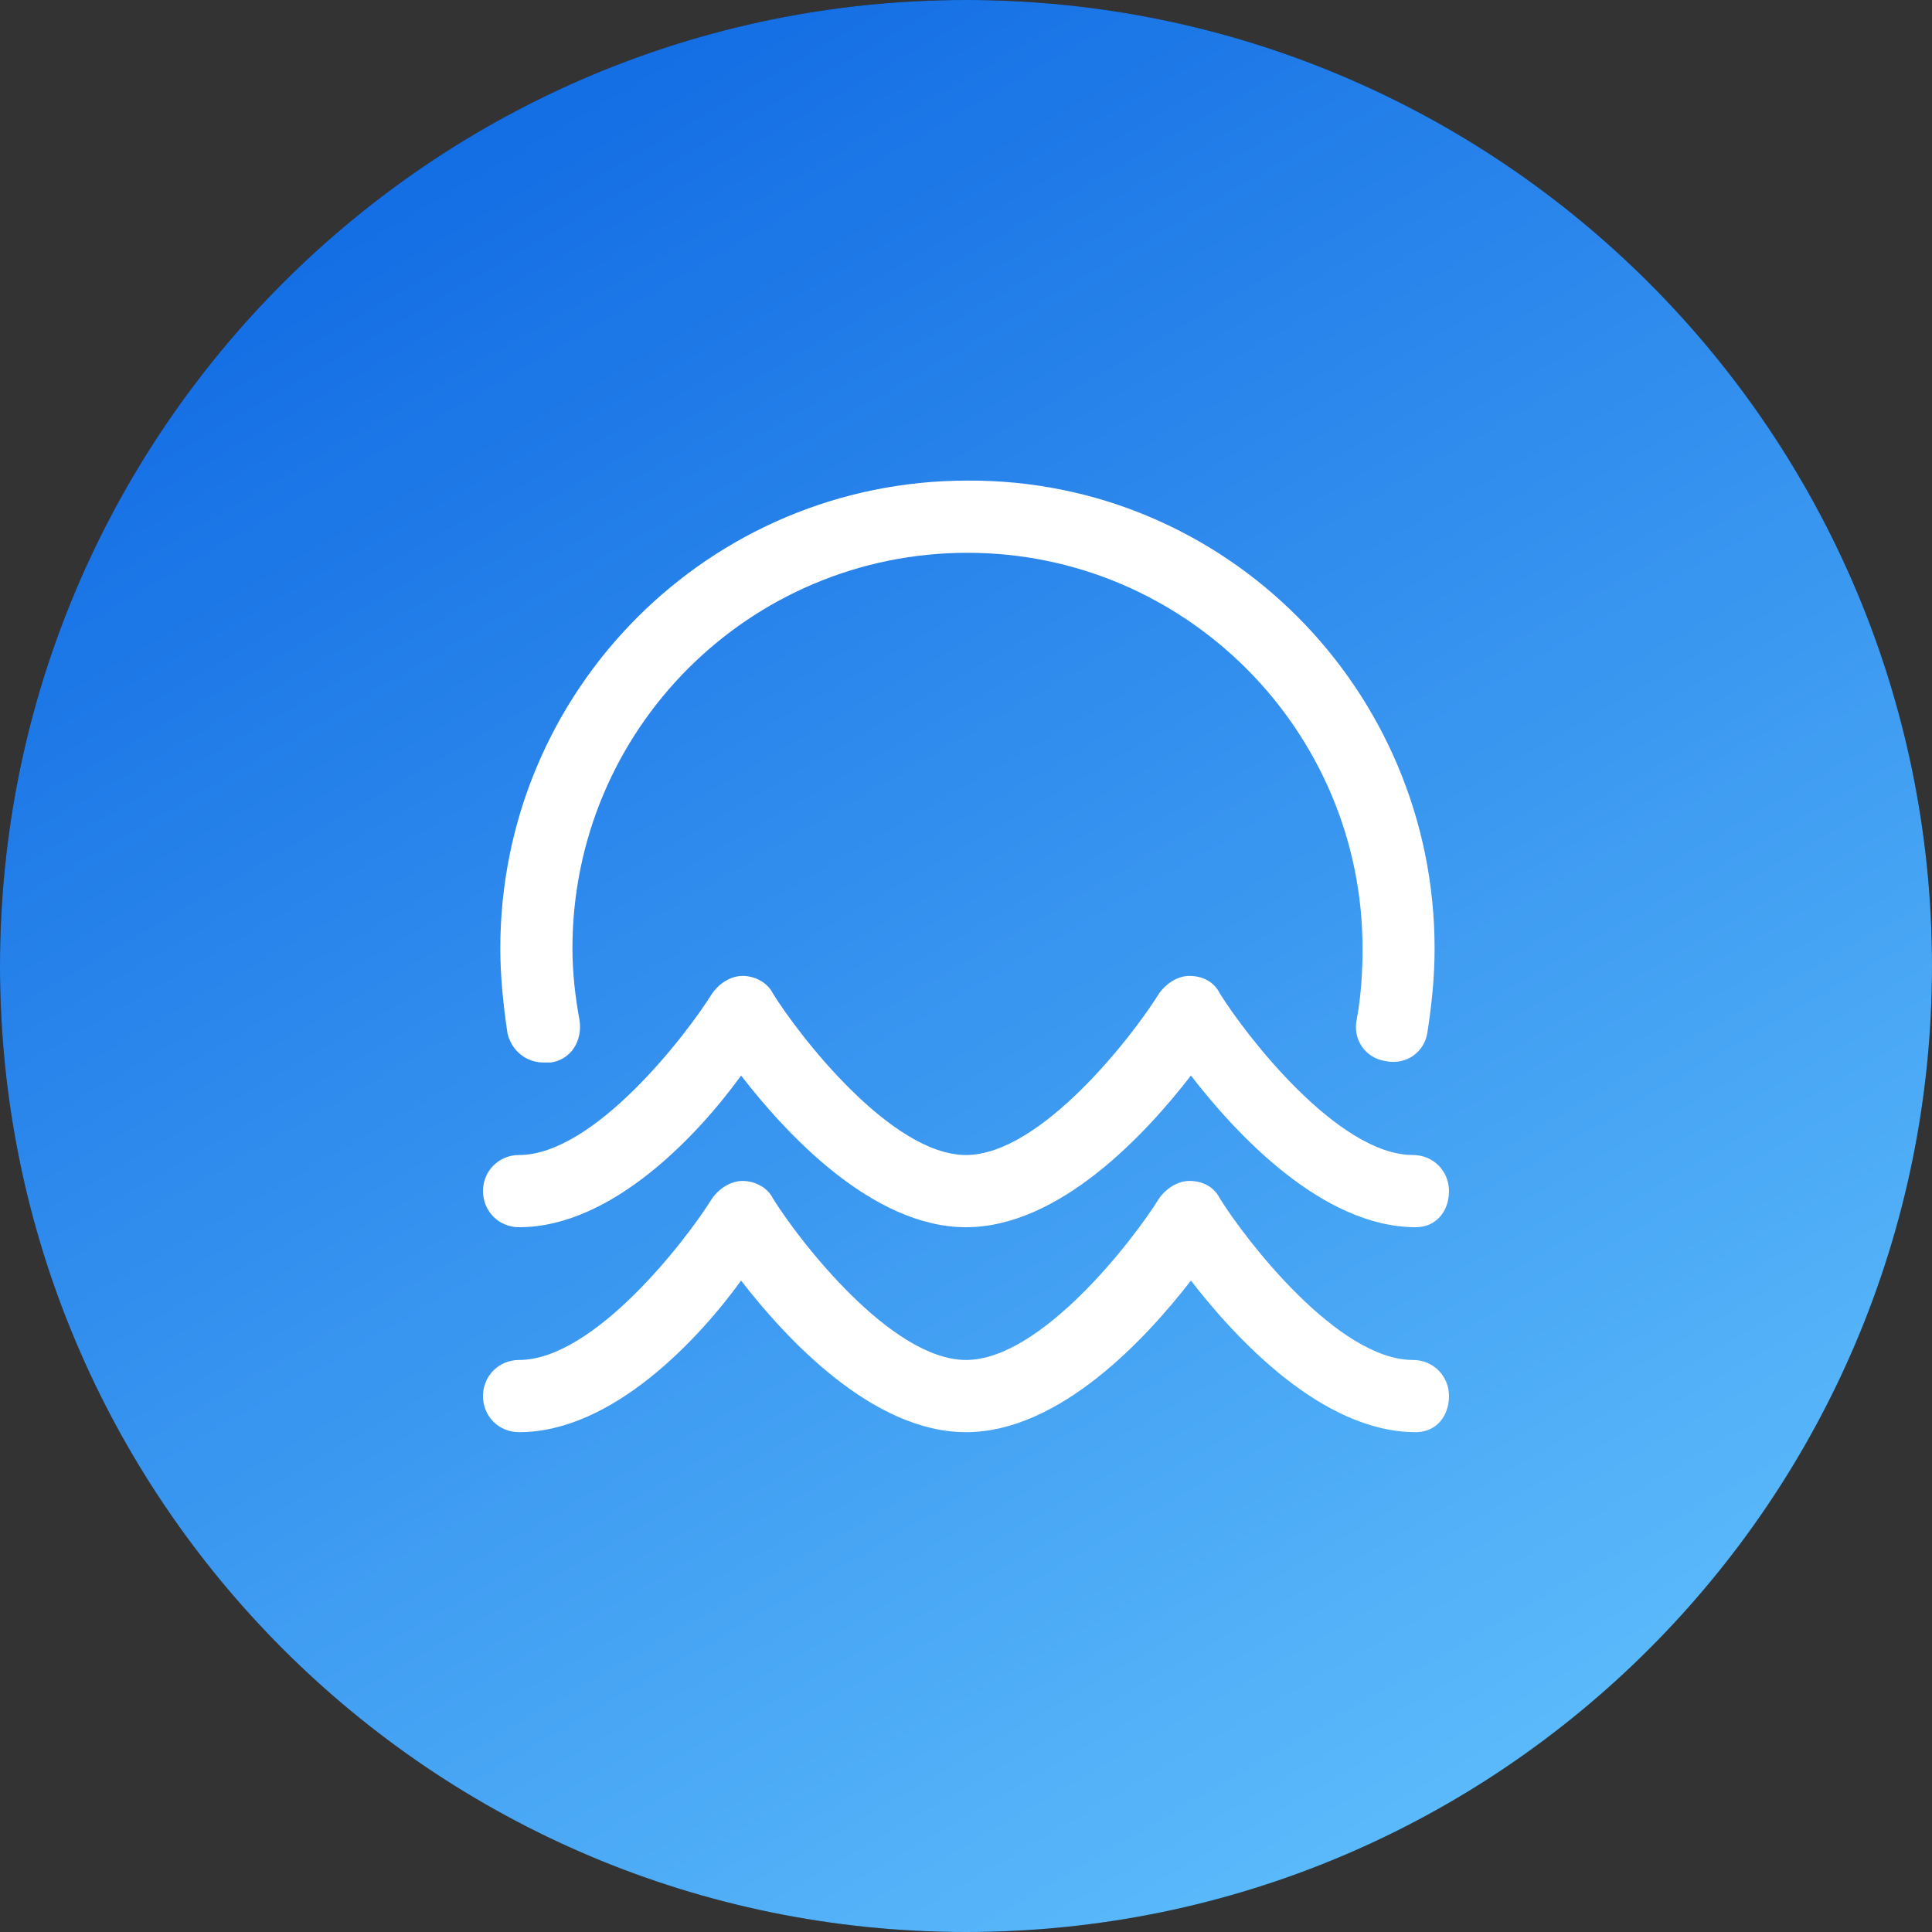 <svg width="24" height="24" viewBox="0 0 24 24" fill="none" xmlns="http://www.w3.org/2000/svg">
<rect x="0" y="0" width="24" height="24" fill="#333333" stroke="none"/>
<g clip-path="url(#clip0_6418_101170)">
<path d="M24 12C24 5.373 18.627 0 12 0C5.373 0 0 5.373 0 12C0 18.627 5.373 24 12 24C18.627 24 24 18.627 24 12Z" fill="#171717"/>
<path d="M12 24C18.627 24 24 18.627 24 12C24 5.373 18.627 0 12 0C5.373 0 0 5.373 0 12C0 18.627 5.373 24 12 24Z" fill="url(#paint0_linear_6418_101170)"/>
<path d="M17.588 15.245C16.424 15.245 15.349 14.079 14.794 13.361C14.239 14.079 13.164 15.245 12 15.245C10.836 15.245 9.761 14.079 9.206 13.361C8.687 14.079 7.612 15.245 6.448 15.245C6.197 15.245 6 15.047 6 14.796C6 14.545 6.197 14.348 6.448 14.348C7.379 14.348 8.525 12.859 8.848 12.339C8.937 12.213 9.081 12.123 9.224 12.123C9.367 12.123 9.528 12.195 9.6 12.339C9.922 12.859 11.069 14.348 12 14.348C12.931 14.348 14.078 12.859 14.4 12.339C14.49 12.213 14.633 12.123 14.776 12.123C14.937 12.123 15.081 12.195 15.152 12.339C15.475 12.859 16.621 14.348 17.552 14.348C17.803 14.348 18 14.545 18 14.796C18 15.047 17.839 15.245 17.588 15.245Z" fill="white"/>
<path d="M17.588 17.791C16.424 17.791 15.349 16.625 14.794 15.908C14.239 16.625 13.164 17.791 12 17.791C10.836 17.791 9.761 16.625 9.206 15.908C8.687 16.625 7.612 17.791 6.448 17.791C6.197 17.791 6 17.594 6 17.343C6 17.092 6.197 16.894 6.448 16.894C7.379 16.894 8.525 15.405 8.848 14.885C8.937 14.76 9.081 14.67 9.224 14.67C9.367 14.67 9.528 14.742 9.6 14.885C9.922 15.405 11.069 16.894 12 16.894C12.931 16.894 14.078 15.405 14.4 14.885C14.49 14.76 14.633 14.67 14.776 14.67C14.937 14.67 15.081 14.742 15.152 14.885C15.475 15.405 16.621 16.894 17.552 16.894C17.803 16.894 18 17.092 18 17.343C18 17.594 17.839 17.791 17.588 17.791Z" fill="white"/>
<path d="M6.753 13.199C6.538 13.199 6.359 13.056 6.305 12.841C6.251 12.482 6.215 12.123 6.215 11.782C6.215 8.571 8.812 5.97 12.018 5.97C15.224 5.952 17.821 8.571 17.821 11.782C17.821 12.141 17.785 12.482 17.732 12.823C17.696 13.074 17.463 13.235 17.212 13.181C16.962 13.146 16.8 12.912 16.854 12.661C16.908 12.374 16.926 12.069 16.926 11.782C16.926 9.074 14.723 6.867 12.018 6.867C9.314 6.867 7.111 9.056 7.111 11.782C7.111 12.087 7.147 12.392 7.2 12.679C7.236 12.93 7.093 13.164 6.842 13.199C6.806 13.199 6.771 13.199 6.753 13.199Z" fill="white"/>
</g>
<defs>
<linearGradient id="paint0_linear_6418_101170" x1="6.5" y1="-2.23517e-07" x2="20.5" y2="24" gradientUnits="userSpaceOnUse">
<stop stop-color="#106AE3"/>
<stop offset="1" stop-color="#62C2FD"/>
</linearGradient>
<clipPath id="clip0_6418_101170">
<rect width="24" height="24" fill="white"/>
</clipPath>
</defs>
</svg>
